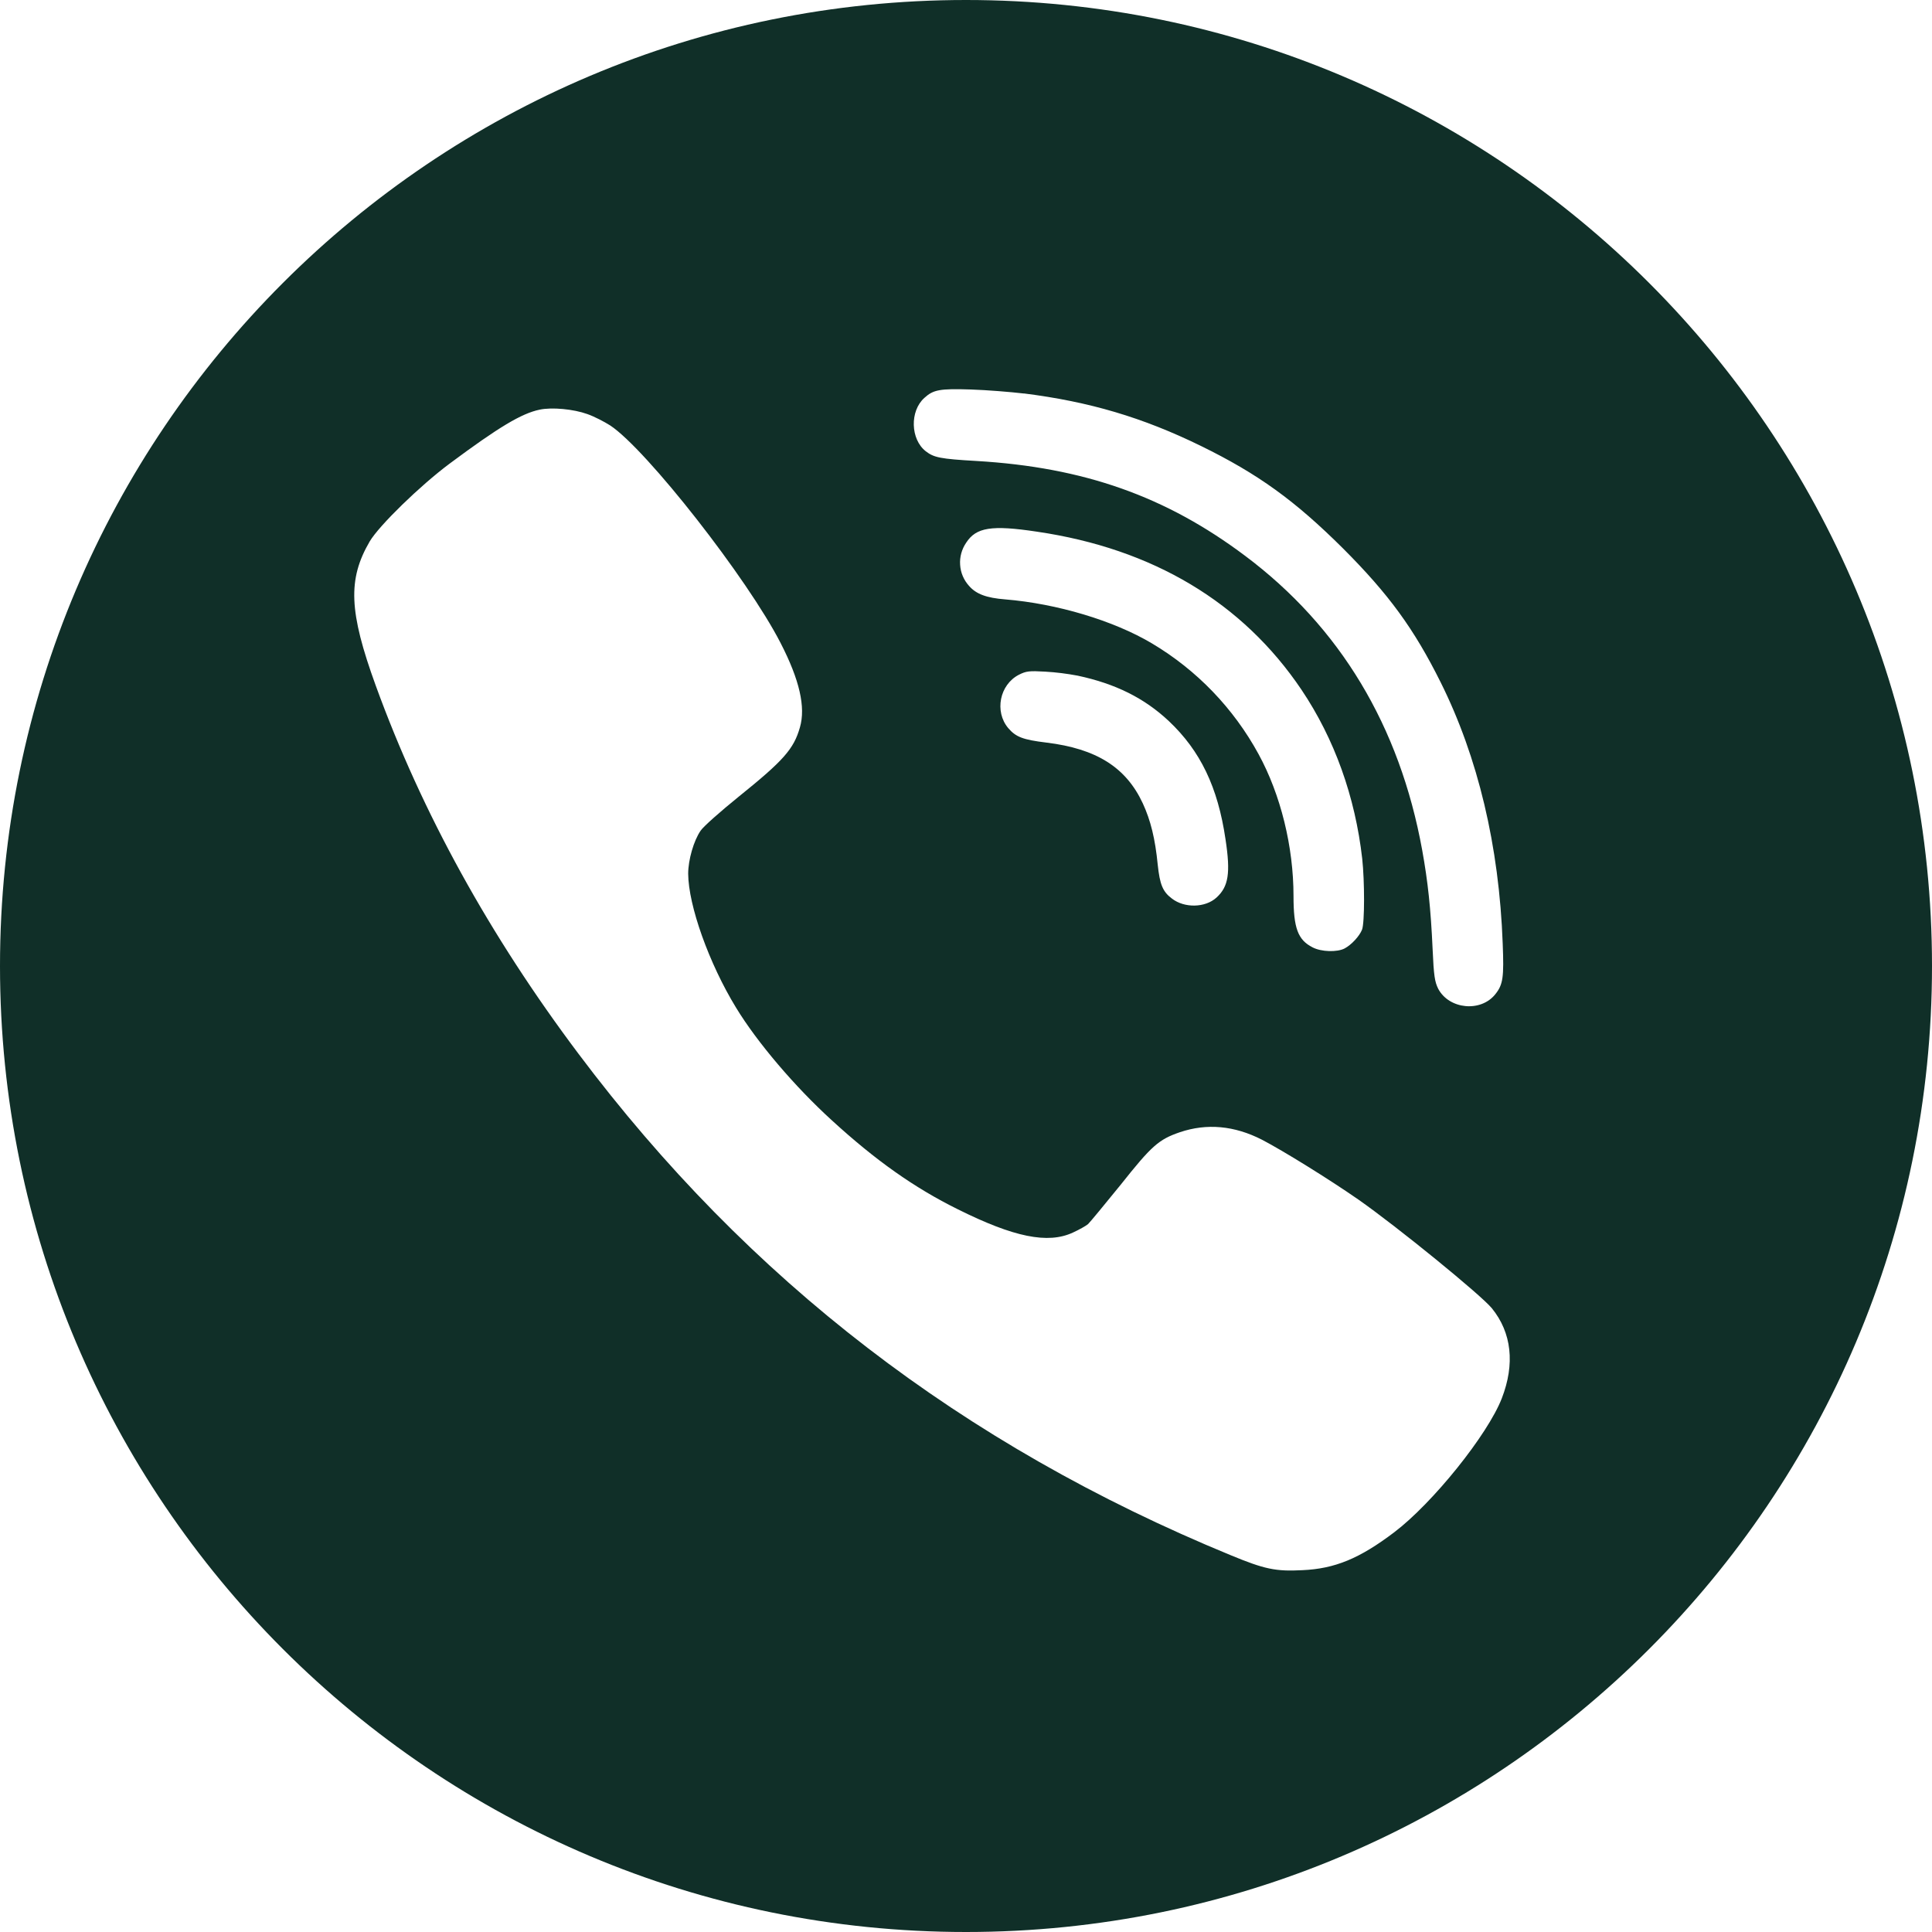 <svg width="25" height="25" viewBox="0 0 25 25" fill="none" xmlns="http://www.w3.org/2000/svg">
<g clip-path="url(#clip0_1_173)">
<path fill-rule="evenodd" clip-rule="evenodd" d="M12.5 0C19.404 0 25 5.596 25 12.5C25 19.404 19.404 25 12.5 25C5.596 25 0 19.404 0 12.5C0 5.596 5.596 0 12.5 0ZM13.249 5.091C14.099 5.198 14.786 5.402 15.539 5.77C16.28 6.133 16.755 6.476 17.382 7.1C17.97 7.689 18.297 8.136 18.642 8.829C19.124 9.796 19.399 10.946 19.445 12.212C19.462 12.643 19.45 12.739 19.351 12.863C19.164 13.102 18.751 13.062 18.61 12.794C18.566 12.705 18.553 12.628 18.538 12.283C18.514 11.753 18.477 11.41 18.403 11C18.111 9.394 17.34 8.112 16.11 7.191C15.085 6.422 14.024 6.047 12.636 5.965C12.166 5.938 12.085 5.921 11.979 5.839C11.781 5.684 11.771 5.319 11.961 5.149C12.077 5.043 12.159 5.027 12.562 5.04C12.772 5.047 13.081 5.072 13.249 5.092L13.249 5.091ZM7.6 5.358C7.687 5.388 7.82 5.457 7.897 5.506C8.366 5.817 9.674 7.487 10.101 8.321C10.346 8.797 10.427 9.15 10.351 9.412C10.271 9.693 10.14 9.841 9.555 10.312C9.32 10.502 9.1 10.697 9.066 10.749C8.977 10.877 8.905 11.128 8.905 11.306C8.908 11.718 9.174 12.466 9.525 13.04C9.797 13.487 10.284 14.06 10.765 14.498C11.331 15.016 11.83 15.369 12.394 15.648C13.118 16.009 13.56 16.1 13.884 15.949C13.965 15.912 14.052 15.863 14.079 15.84C14.103 15.818 14.294 15.586 14.502 15.33C14.902 14.826 14.993 14.745 15.267 14.651C15.616 14.533 15.972 14.565 16.33 14.748C16.601 14.889 17.194 15.256 17.577 15.522C18.081 15.875 19.159 16.753 19.304 16.928C19.561 17.244 19.606 17.649 19.433 18.095C19.25 18.566 18.539 19.45 18.042 19.827C17.592 20.168 17.274 20.299 16.853 20.318C16.507 20.336 16.364 20.306 15.922 20.123C12.453 18.695 9.683 16.564 7.485 13.635C6.336 12.105 5.461 10.519 4.863 8.874C4.514 7.914 4.498 7.497 4.784 7.006C4.907 6.799 5.434 6.286 5.817 6C6.454 5.526 6.748 5.35 6.983 5.301C7.143 5.267 7.423 5.294 7.6 5.358ZM13.419 6.88C14.919 7.1 16.08 7.796 16.841 8.925C17.269 9.562 17.536 10.31 17.627 11.111C17.659 11.405 17.659 11.94 17.625 12.029C17.592 12.113 17.488 12.226 17.399 12.273C17.303 12.323 17.098 12.318 16.985 12.259C16.794 12.162 16.738 12.009 16.738 11.595C16.738 10.956 16.572 10.283 16.286 9.759C15.963 9.166 15.487 8.671 14.907 8.326C14.41 8.03 13.676 7.811 13.007 7.756C12.764 7.737 12.631 7.687 12.539 7.581C12.471 7.506 12.43 7.41 12.424 7.308C12.417 7.207 12.445 7.107 12.502 7.023C12.631 6.824 12.829 6.791 13.419 6.88ZM13.945 8.743C14.432 8.847 14.805 9.031 15.124 9.33C15.534 9.717 15.759 10.186 15.858 10.86C15.925 11.299 15.897 11.472 15.742 11.614C15.596 11.748 15.326 11.753 15.164 11.627C15.045 11.538 15.008 11.444 14.981 11.19C14.948 10.852 14.889 10.615 14.788 10.396C14.571 9.929 14.188 9.688 13.54 9.609C13.236 9.572 13.145 9.537 13.046 9.421C12.866 9.207 12.935 8.859 13.185 8.731C13.278 8.684 13.318 8.679 13.525 8.691C13.666 8.699 13.806 8.717 13.945 8.743Z" fill="#102F28"/>
</g>
<defs>
<clipPath id="clip0_1_173">
<rect width="25" height="25" fill="white"/>
</clipPath>
</defs>
</svg>
